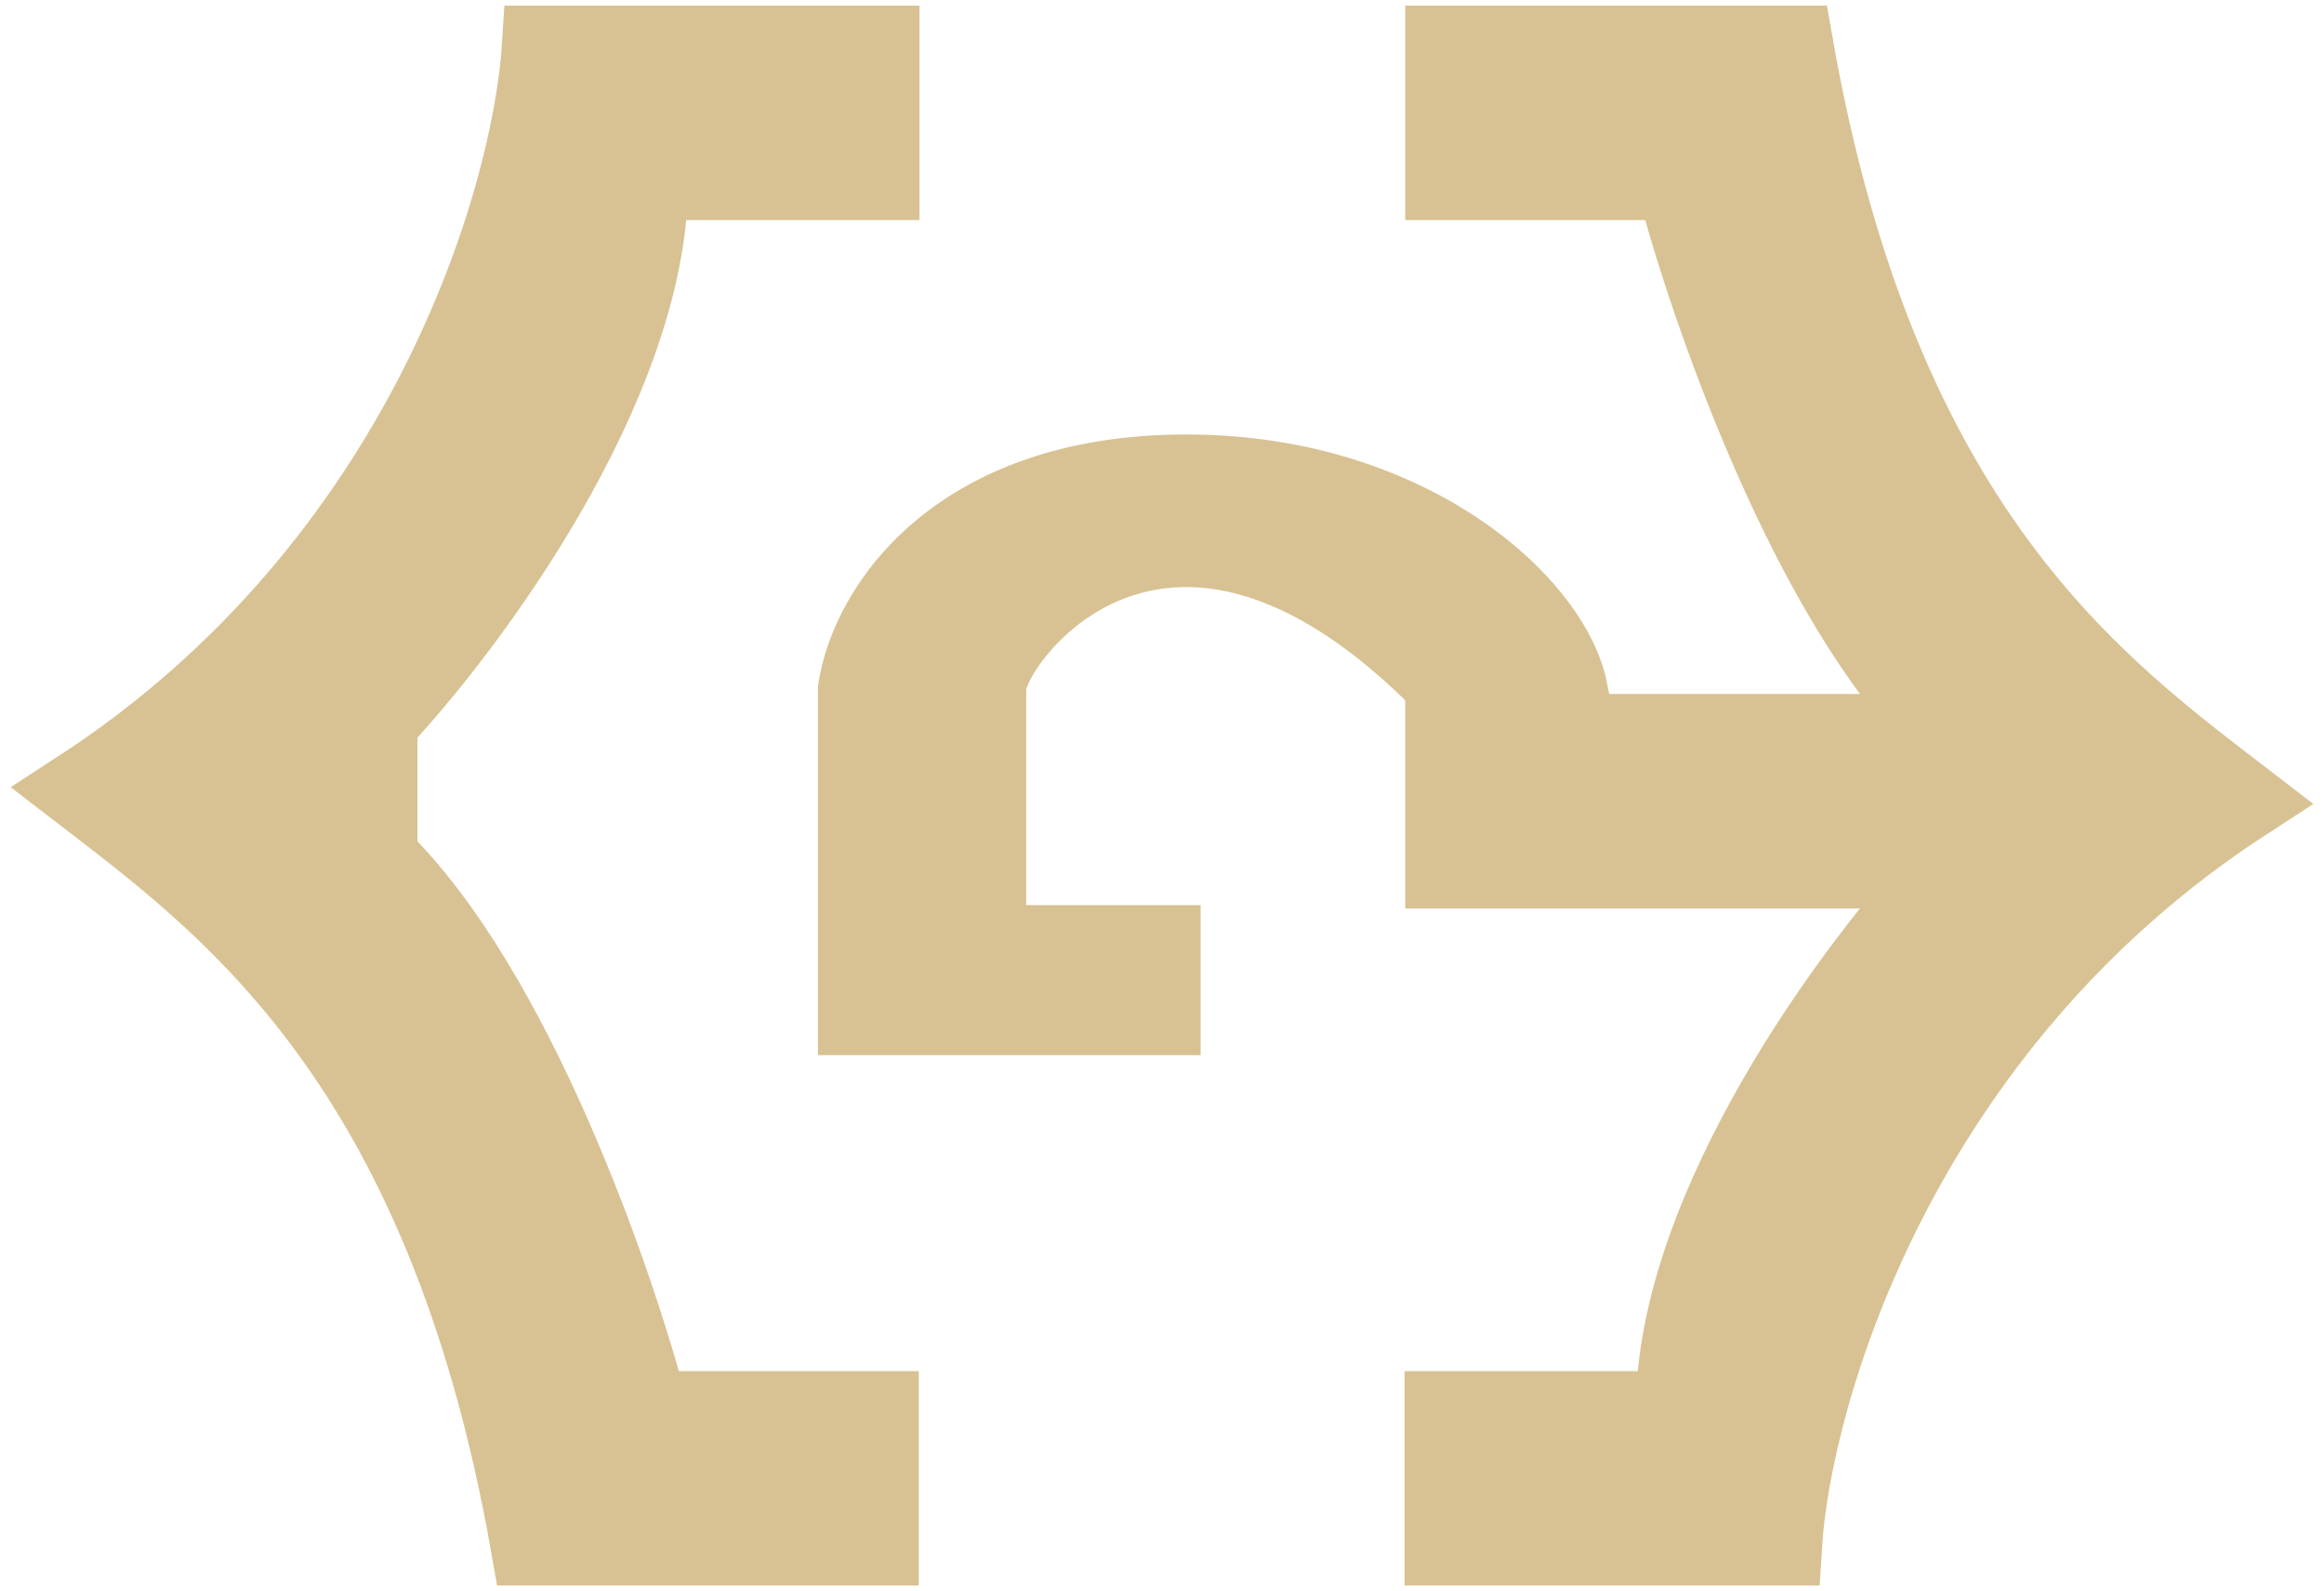 <svg width="206" height="141" viewBox="0 0 206 141" fill="none" xmlns="http://www.w3.org/2000/svg">
<path d="M89.462 92L74 92L74 60.909C75.288 52.35 84.136 40.087 104.923 40.001C125.71 39.914 139.354 52.17 141 60.909L125.538 60.909C103.527 39.567 90.213 57.117 89.462 60.909L89.462 81.708L104.923 81.708L104.923 92L89.462 92Z" fill="#D8C293" stroke="#D8C293" stroke-width="3" stroke-linecap="round"/>
<path d="M128.059 16L128.059 4L159 4C166.6 47.2 186 61 199 71C168.2 91 158.833 123.5 158 137L128 137L128 125L148.5 125C148.5 107 164.5 85.5 172.5 77L128.059 77L128.059 65L172.5 65C160.5 53.4 151.5 27.5 148.5 16L128.059 16Z" fill="#D8C293" stroke="#D8C293" stroke-width="7" stroke-linecap="round"/>
<path d="M77.941 125V137H47C39.4 93.8 20 80 7 70C37.8 50 47.167 17.5 48 4H78V16H57.5C57.5 34 41.5 55.5 33.5 64V76C45.5 87.6 54.5 113.5 57.5 125H77.941Z" fill="#D8C293" stroke="#D8C293" stroke-width="7" stroke-linecap="round"/>
</svg>

